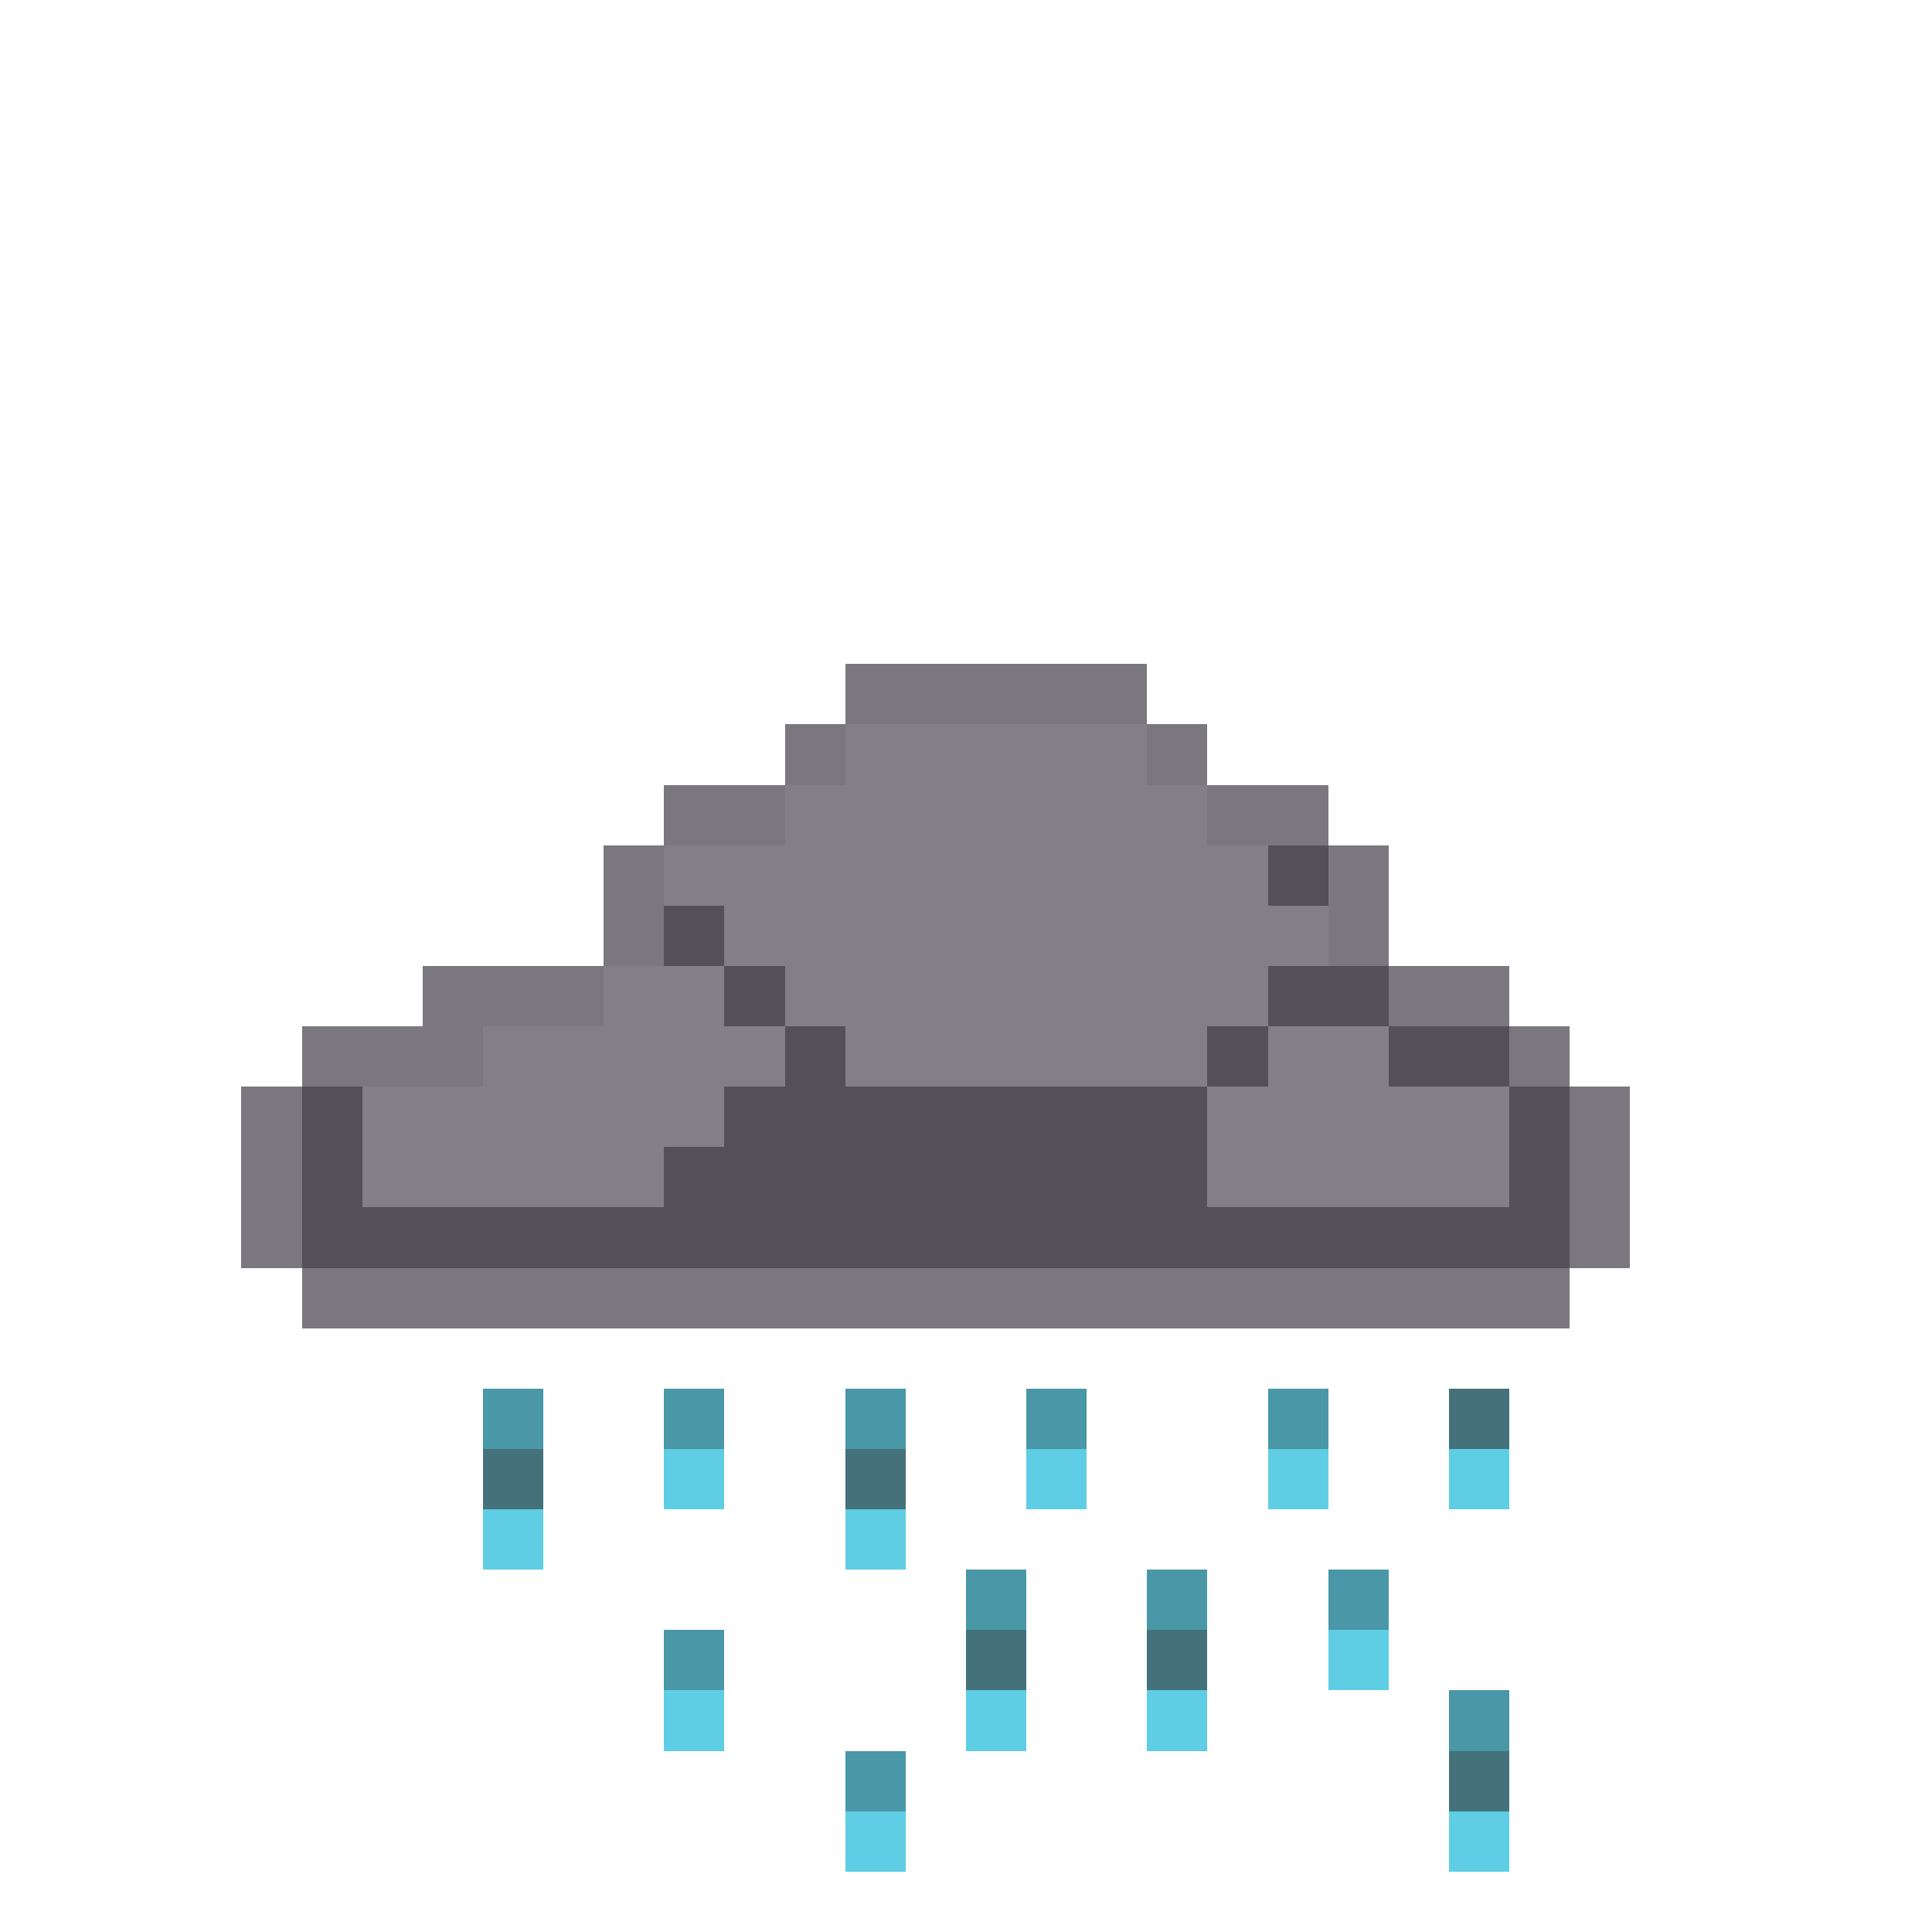 <svg xmlns="http://www.w3.org/2000/svg" viewBox="0 -0.5 32 32" shape-rendering="crispEdges">
<path stroke="#7b777e" d="M14 11h5M13 12h1M19 12h1M11 13h2M20 13h2M10 14h1M22 14h1M10 15h1M22 15h1M7 16h3M23 16h2M5 17h3M25 17h1M4 18h1M26 18h1M4 19h1M26 19h1M4 20h1M26 20h1M5 21h21" />
<path stroke="#847e87" d="M14 12h5M13 13h7M11 14h10M12 15h10M10 16h2M13 16h8M8 17h5M14 17h6M21 17h2M6 18h6M20 18h5M6 19h5M20 19h5" />
<path stroke="#555058" d="M21 14h1M11 15h1M12 16h1M21 16h2M13 17h1M20 17h1M23 17h2M5 18h1M12 18h8M25 18h1M5 19h1M11 19h9M25 19h1M5 20h21" />
<path stroke="#4997a7" d="M8 23h1M11 23h1M14 23h1M17 23h1M21 23h1M16 26h1M19 26h1M22 26h1M11 27h1M24 28h1M14 29h1" />
<path stroke="#44717a" d="M24 23h1M8 24h1M14 24h1M16 27h1M19 27h1M24 29h1" />
<path stroke="#5fcde4" d="M11 24h1M17 24h1M21 24h1M24 24h1M8 25h1M14 25h1M22 27h1M11 28h1M16 28h1M19 28h1M14 30h1M24 30h1" />
</svg>